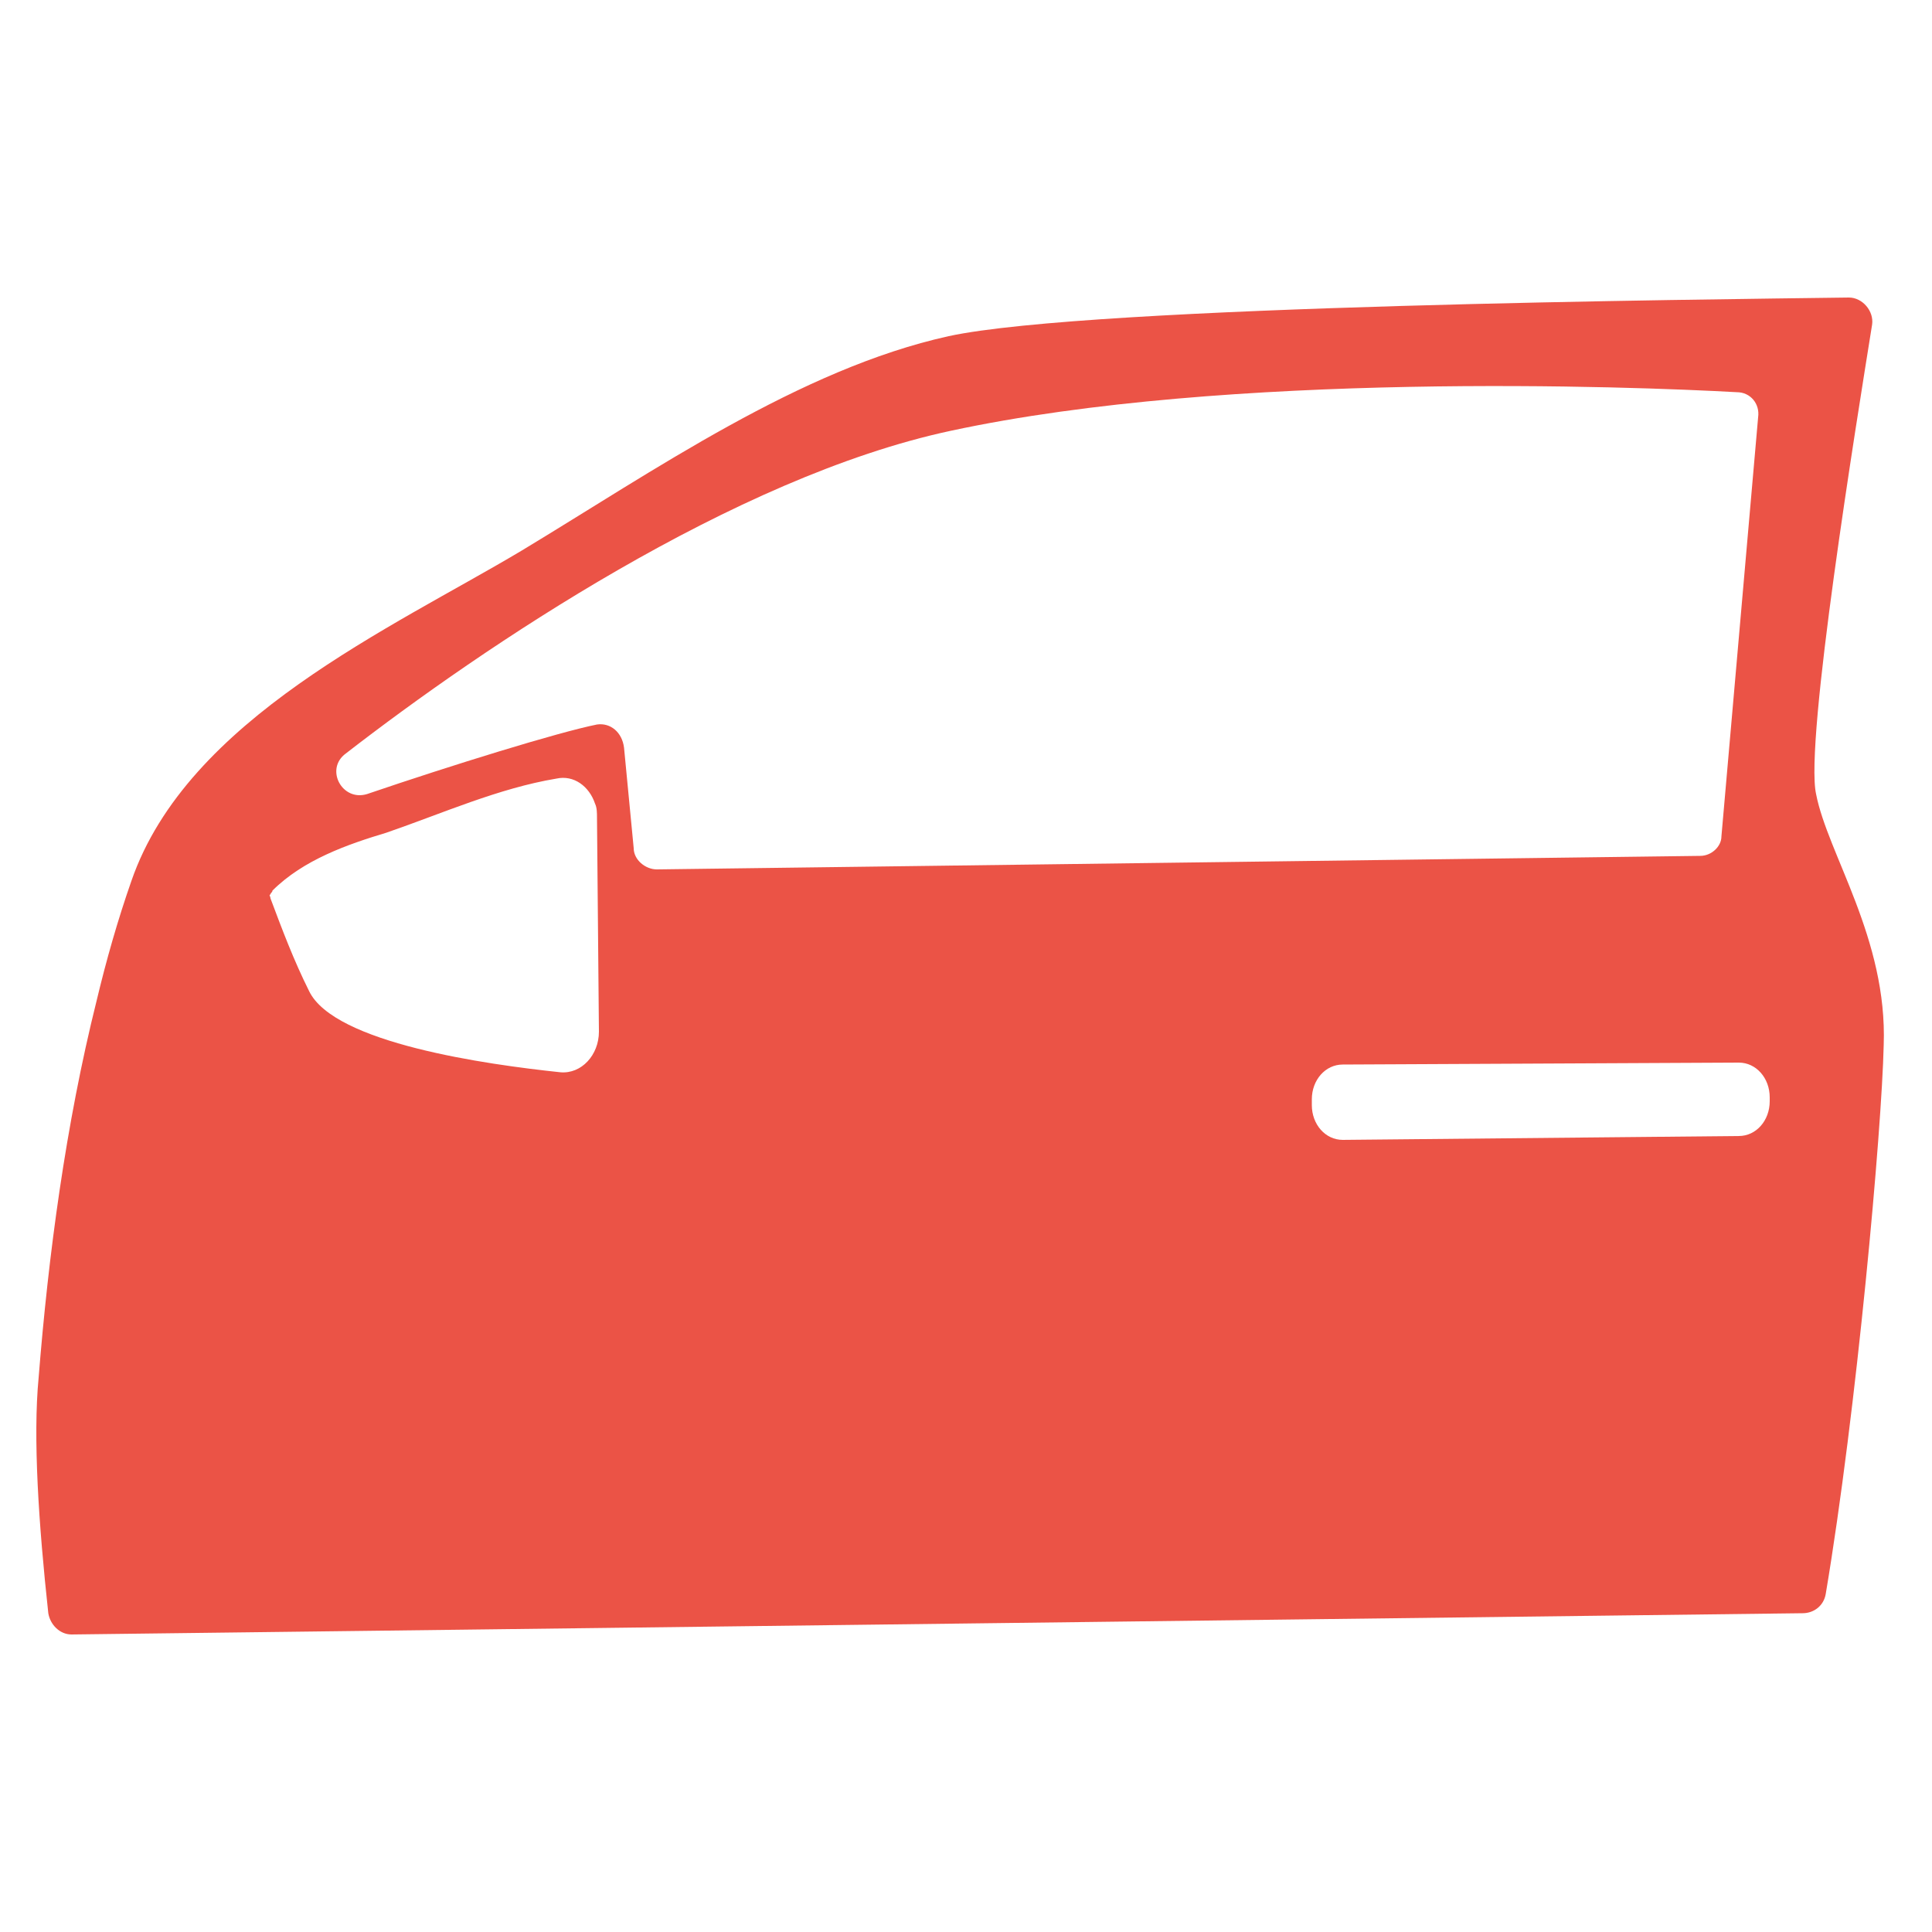 <?xml version="1.0" encoding="utf-8"?>
<!-- Generator: Adobe Illustrator 21.1.0, SVG Export Plug-In . SVG Version: 6.00 Build 0)  -->
<svg version="1.1" id="Слой_1" xmlns="http://www.w3.org/2000/svg" xmlns:xlink="http://www.w3.org/1999/xlink" x="0px" y="0px"
	 viewBox="0 0 100 100" style="enable-background:new 0 0 100 100;" xml:space="preserve">
<style type="text/css">
	.st0{fill:#EB5346;}
</style>
<path class="st0" d="M94,41.1c-0.6-2.7,2.1-19.3,2.9-24.3c0.1-0.7-0.5-1.4-1.2-1.4c-7.2,0.1-39.2,0.4-46.6,2
	c-7.7,1.7-15.3,7-22.1,11.1c-6.7,4-17.3,8.7-20.2,17.1c-0.7,2-1.3,4.1-1.8,6.2C3.4,58.2,2.5,65,2,71.3c-0.3,3.1,0,7.6,0.5,12.2
	c0.1,0.6,0.6,1.1,1.2,1.1l89.6-1.1c0.6,0,1.1-0.4,1.2-1c1.6-9.5,2.9-24,3-28.4C97.7,48.6,94.6,44.2,94,41.1z M31,53.4
	c0,1.2-0.9,2.2-2,2.1c-3.8-0.4-11.7-1.5-13-4.2c-0.8-1.6-1.4-3.2-2-4.8c0-0.1-0.1-0.2,0-0.2c0-0.1,0.1-0.1,0.1-0.2
	c1.6-1.6,3.9-2.4,5.9-3c2.9-1,5.8-2.3,8.8-2.8c0.9-0.2,1.7,0.4,2,1.3c0.1,0.2,0.1,0.5,0.1,0.7L31,53.4z M91.6,57
	c0,1-0.7,1.8-1.6,1.8l-20.5,0.2c-0.9,0-1.6-0.8-1.6-1.8l0-0.3c0-1,0.7-1.8,1.6-1.8L90,55c0.9,0,1.6,0.8,1.6,1.8L91.6,57z M88,44.3
	l-54,0.7c-0.6,0-1.2-0.5-1.2-1.1l-0.5-5.2c-0.1-0.8-0.7-1.3-1.4-1.2c-2,0.4-7.5,2.1-11.9,3.6c-1.3,0.4-2.2-1.3-1.1-2.1
	C25,33.5,38,24.7,49.2,22.3c14.4-3.1,35.3-2.3,40.7-2c0.7,0,1.2,0.6,1.1,1.3l-1.9,21.7C89.1,43.8,88.6,44.3,88,44.3z"/>
</svg>
